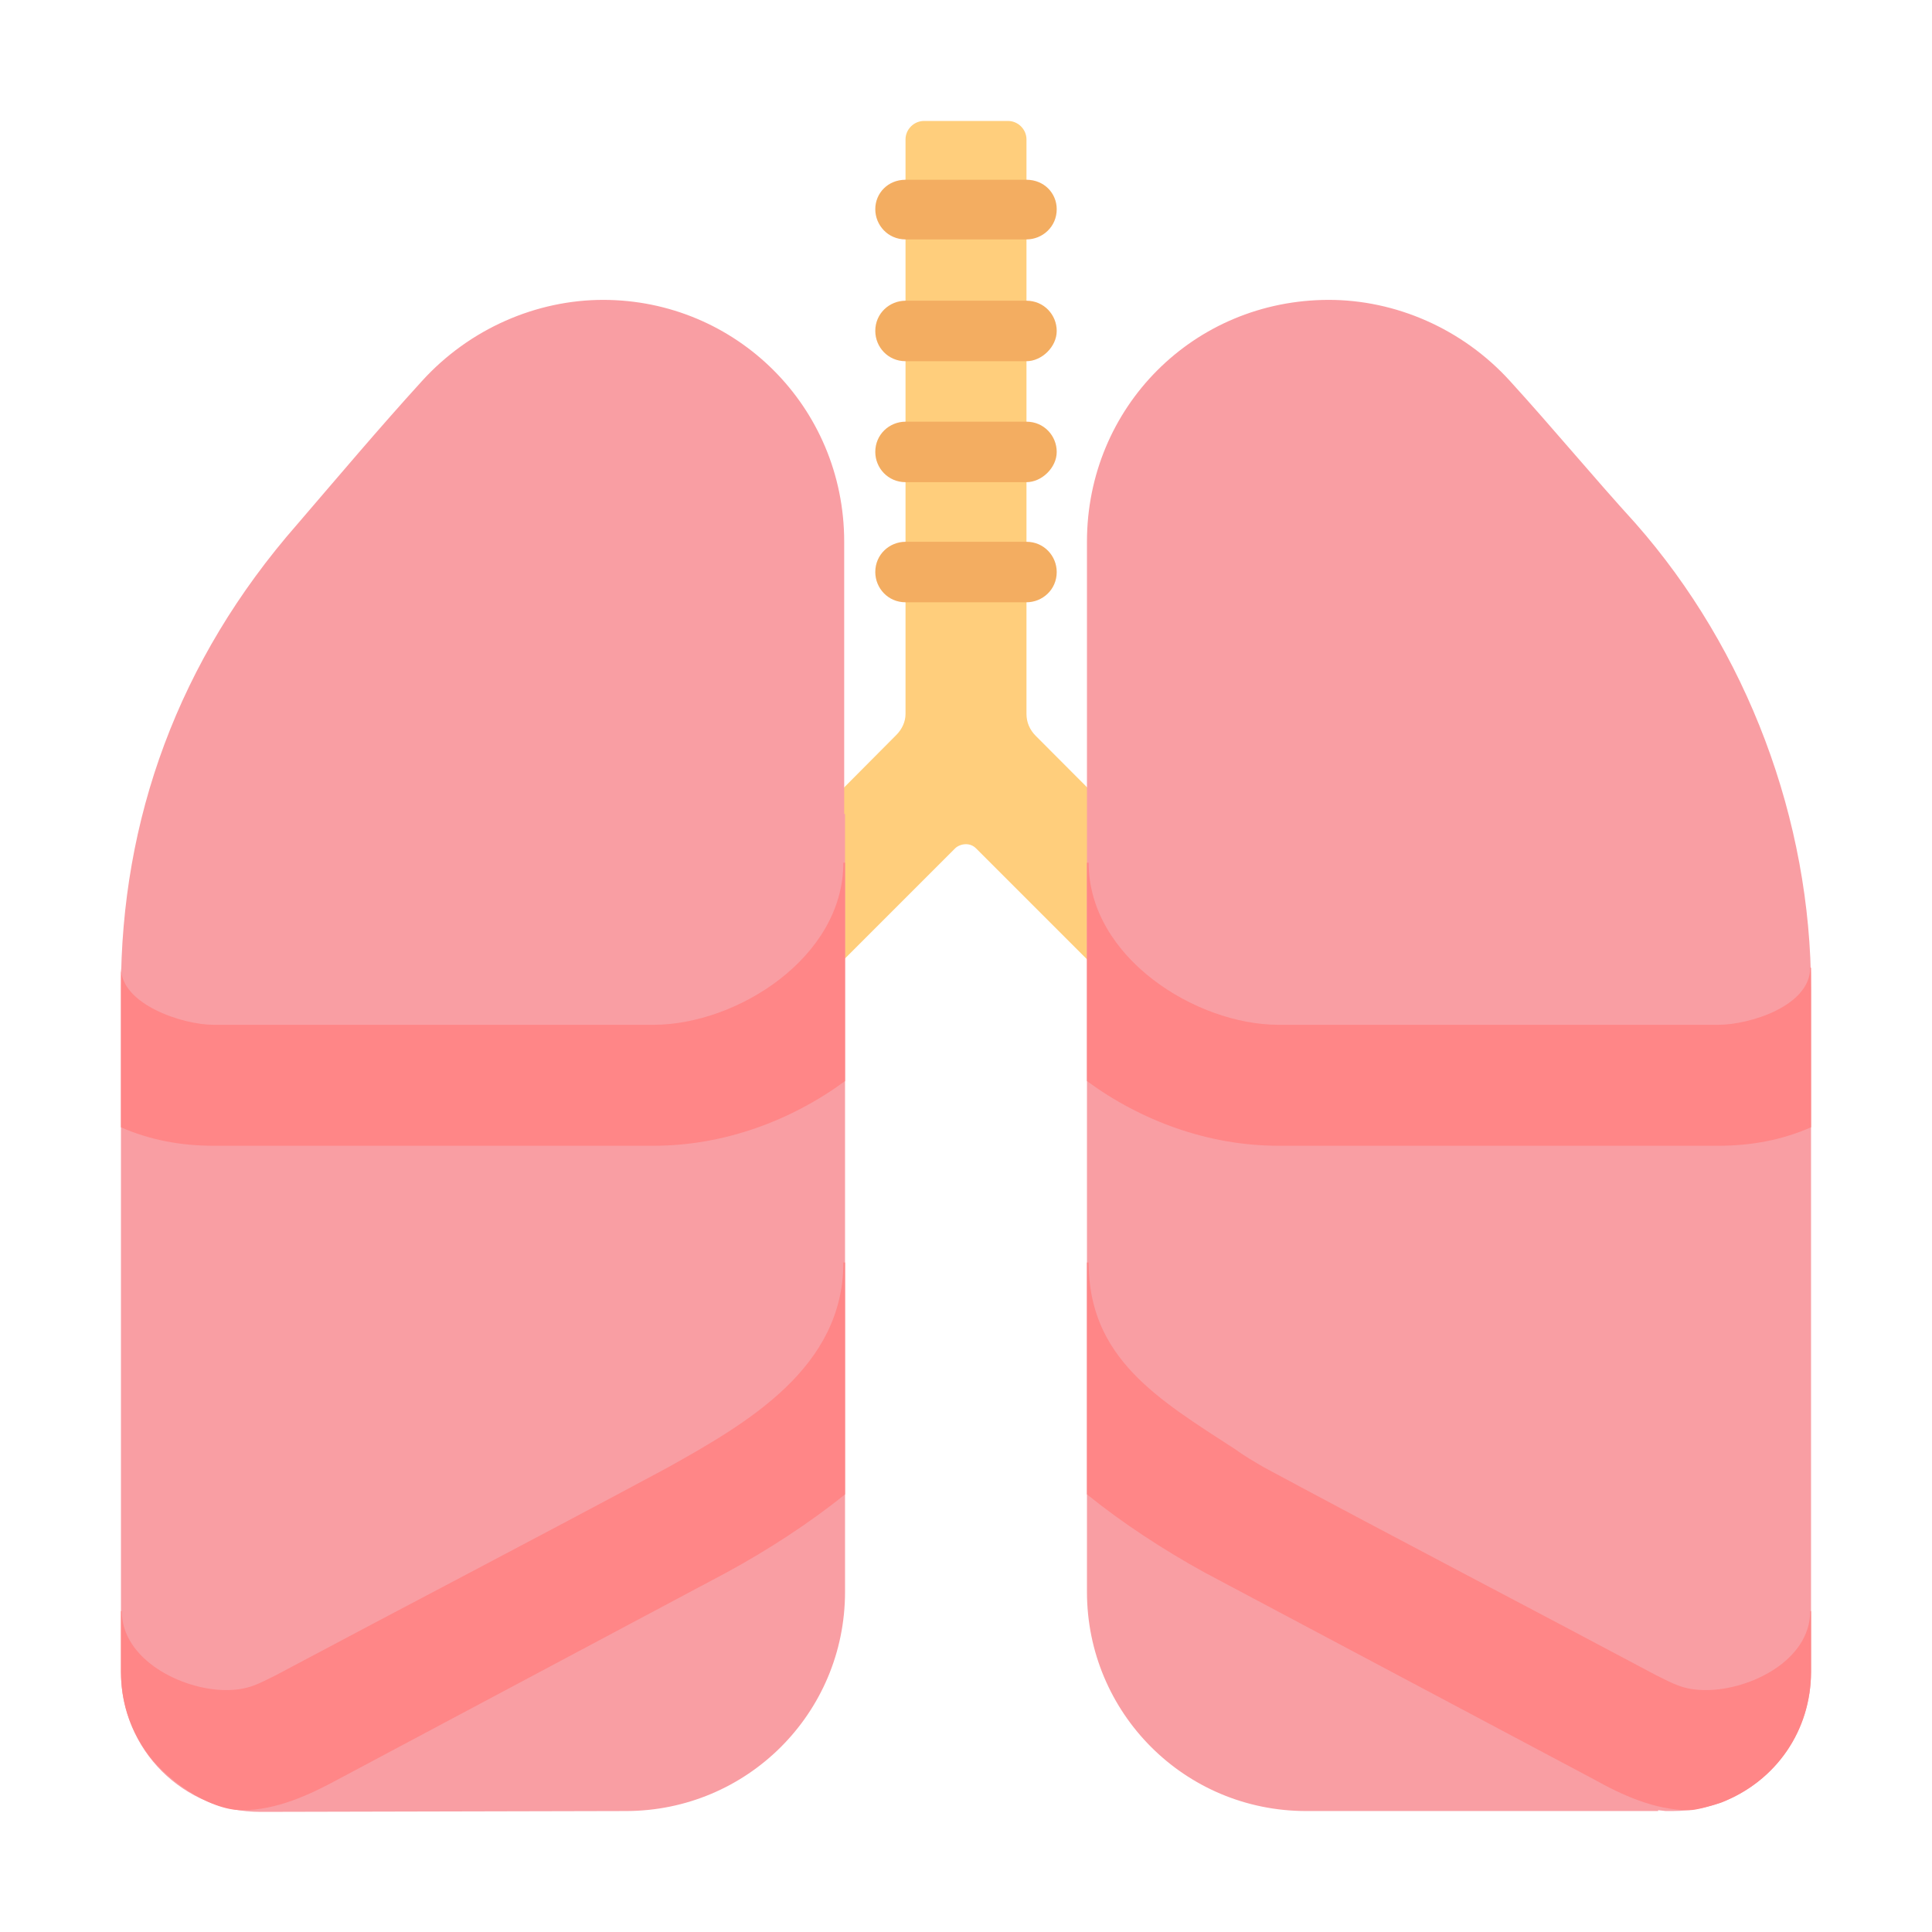 <svg version="1.1" xmlns="http://www.w3.org/2000/svg" viewBox="0 0 2300 2300"><g transform="scale(1,-1) translate(-256, -1869)">
		<path d="M1742 535l102 102-355 356c-7 7-11 16-11 26l0 684c0 12-10 22-22 22l-100 0c-12 0-22-10-22-22l0-684c0-9-4-18-11-25l-355-357 101-102 324 324c3 3 8 5 13 5 5 0 9-2 12-5l324-324 z" fill="#FFCE7C"/>
		<path d="M1478 1152c19 0 36 15 36 36 0 19-15 36-36 36l-144 0c-19 0-36-15-36-36 0-19 15-36 36-36l144 0 z M1478 1295c18 0 36 17 36 36 0 19-15 36-36 36l-144 0c-19 0-36-15-36-36 0-19 15-36 36-36l144 0 z M1478 1439c18 0 36 17 36 36 0 19-15 36-36 36l-144 0c-19 0-36-15-36-36 0-19 15-36 36-36l144 0 z M1478 1584c19 0 36 15 36 36 0 19-15 35-36 35l-144 0c-21 0-36-16-36-35 0-19 15-36 36-36l144 0 z" fill="#F3AD61"/>
		<path d="M2247-287c93 0 165 75 165 166l0 812c0 202-76 404-209 555-51 56-98 113-149 169-57 63-137 97-216 97-161 0-288-128-288-288l0-1250c0-144 116-261 261-261l419 0 0 1 9-1 8 0 z M566-288l435 1c144 0 261 116 261 261l0 926-1 0 0 324c0 161-129 288-287 288-79 0-159-34-216-97-51-56-99-113-148-170-142-162-210-352-210-554l0-812c0-94 75-167 166-167 z" fill="#F99EA3"/>
		<path d="M544-286c41 0 80 18 115 37l462 246c48 26 99 59 141 93l0 276-2 0c0-125-114-191-209-244-160-86-314-166-466-247-22-11-34-18-60-18-52 0-124 36-124 94l-1 0 0-72c0-35 10-66 29-94 22-33 75-71 115-71 z M1034 505c84 0 164 30 228 77l0 260-2 0c0-113-127-193-226-193l-524 0c-36 0-110 24-110 68l0-190c34-15 71-22 110-22l524 0 z" fill="#FF8687"/>
		<path d="M2267-286c9 0 29 6 38 9 66 26 107 86 107 156l0 72-1 0c0-59-72-94-124-94-26 0-38 7-60 18-152 81-306 161-466 247-12 7-24 14-35 22-91 59-174 108-174 222l-2 0 0-276c42-34 91-66 140-93l463-246c34-19 73-37 114-37 z M2302 505c39 0 76 7 110 22l0 190-1 0c0-46-73-68-109-68l-524 0c-98 0-226 80-226 193l-2 0 0-260c64-47 144-77 228-77l524 0 z" fill="#FF8687"/>
	</g></svg>
